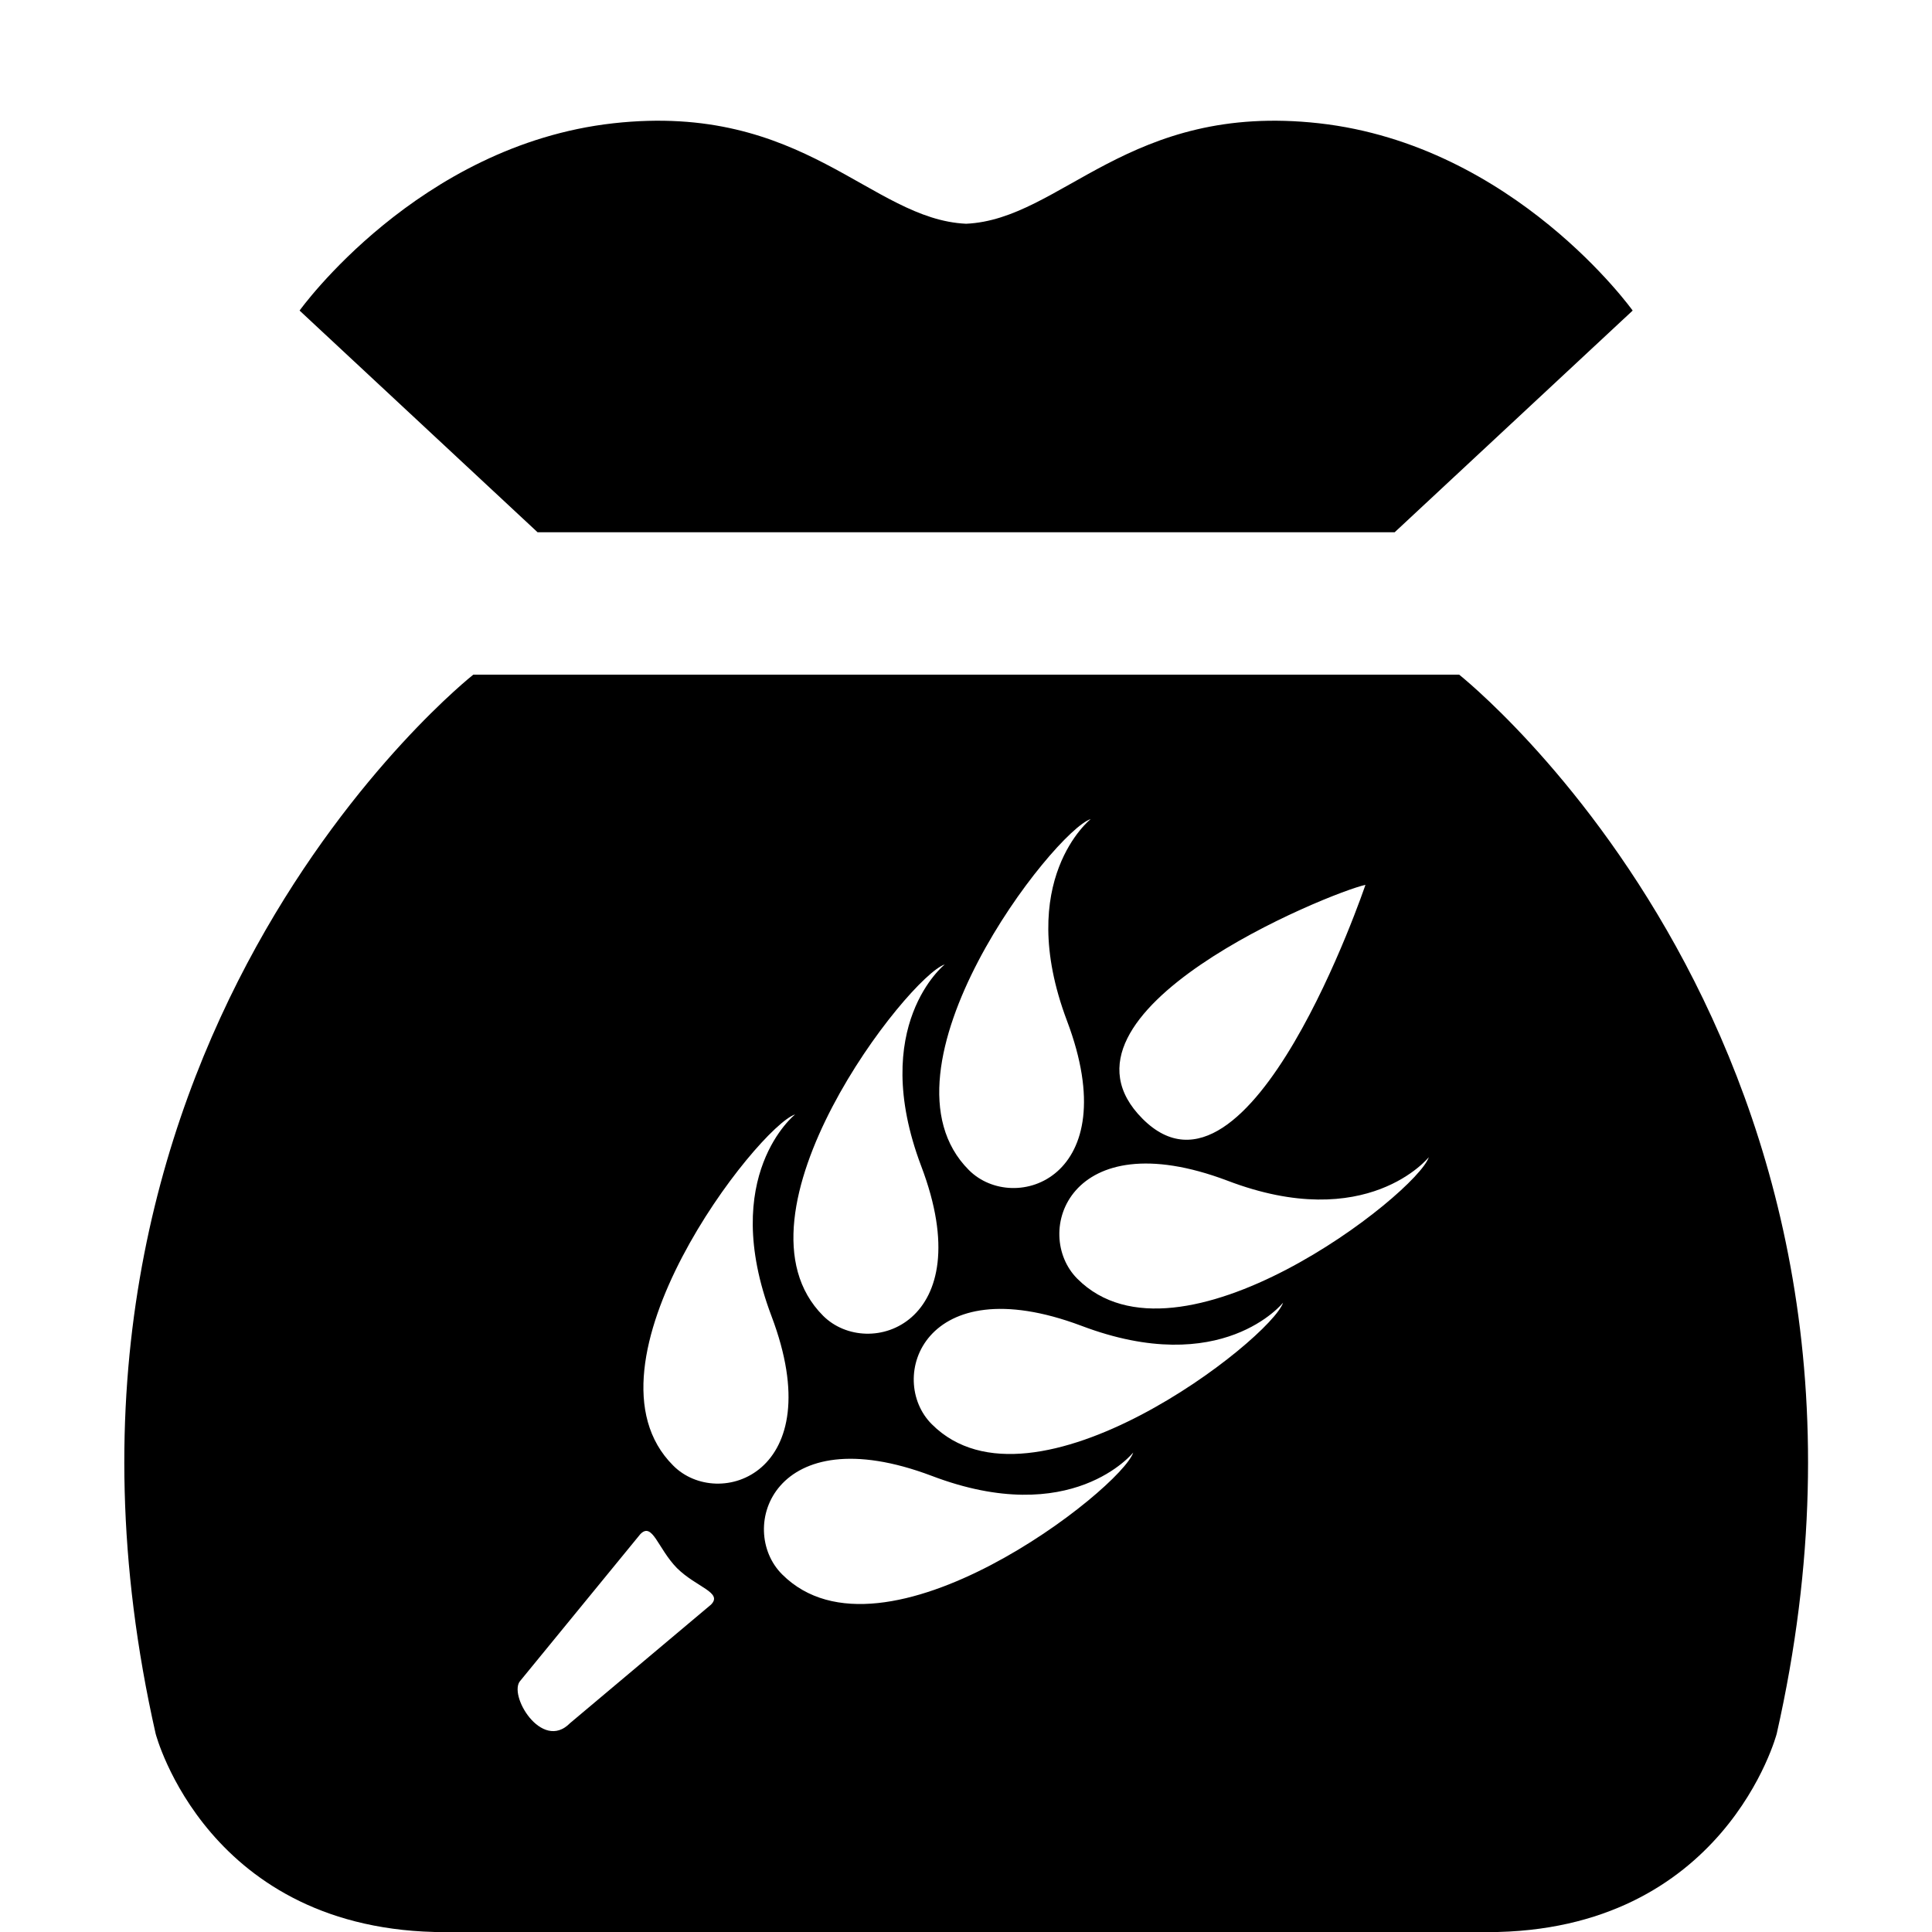 <svg width="96" xmlns="http://www.w3.org/2000/svg" height="96" viewBox="0 0 96 96" xmlns:xlink="http://www.w3.org/1999/xlink">
<path d="m81.126,15.432l-11.826,11.016h-42.588l-11.826-11.016c0,0 5.88-8.22 15.588-9.306 9.492-1.056 12.786,4.776 17.532,4.992 4.746-.216 8.064-6.048 17.538-4.992 9.708,1.086 15.582,9.306 15.582,9.306zm7.158,70.716c0,0-2.58,9.858-14.376,9.858h-51.786c-11.826,0-14.388-9.858-14.388-9.858-7.722-34.122 15.786-52.626 15.786-52.626h48.984c-.006,.006 23.502,18.51 15.78,52.626zm-31.506-30.552c5.334,5.334 11.07-11.628 11.07-11.628-1.752,.378-16.386,6.318-11.07,11.628zm-8.634,2.544c2.244,2.25 7.836,.414 4.872-7.422-2.634-6.996 1.182-10.02 1.182-10.02-1.824,.6-11.07,12.426-6.054,17.442zm-7.242,7.242c2.25,2.244 7.854,.408 4.872-7.44-2.64-6.984 1.17-10.02 1.17-10.02-1.8,.6-11.07,12.432-6.042,17.46zm-7.26,12.54c-.96-.978-1.218-2.316-1.824-1.692l-5.952,7.272c-.66,.672 1.05,3.552 2.454,2.124l7.008-5.892c.606-.606-.72-.858-1.686-1.812zm4.692-12.528c-2.64-6.99 1.176-10.02 1.176-10.02-1.842,.612-11.088,12.438-6.06,17.448 2.238,2.262 7.854,.42 4.884-7.428zm17.976,6.78c0,0-3.042,3.816-10.02,1.158-7.86-2.964-9.696,2.634-7.428,4.896 5.016,5.022 16.854-4.248 17.448-6.054zm7.446-7.446c0,0-3.024,3.804-10.032,1.146-7.842-2.94-9.684,2.646-7.422,4.896 5.022,5.028 16.848-4.236 17.454-6.042zm7.242-7.23c0,0-3.06,3.828-10.02,1.164-7.872-2.964-9.696,2.628-7.446,4.878 5.016,5.028 16.86-4.224 17.466-6.042z"/>
</svg>
